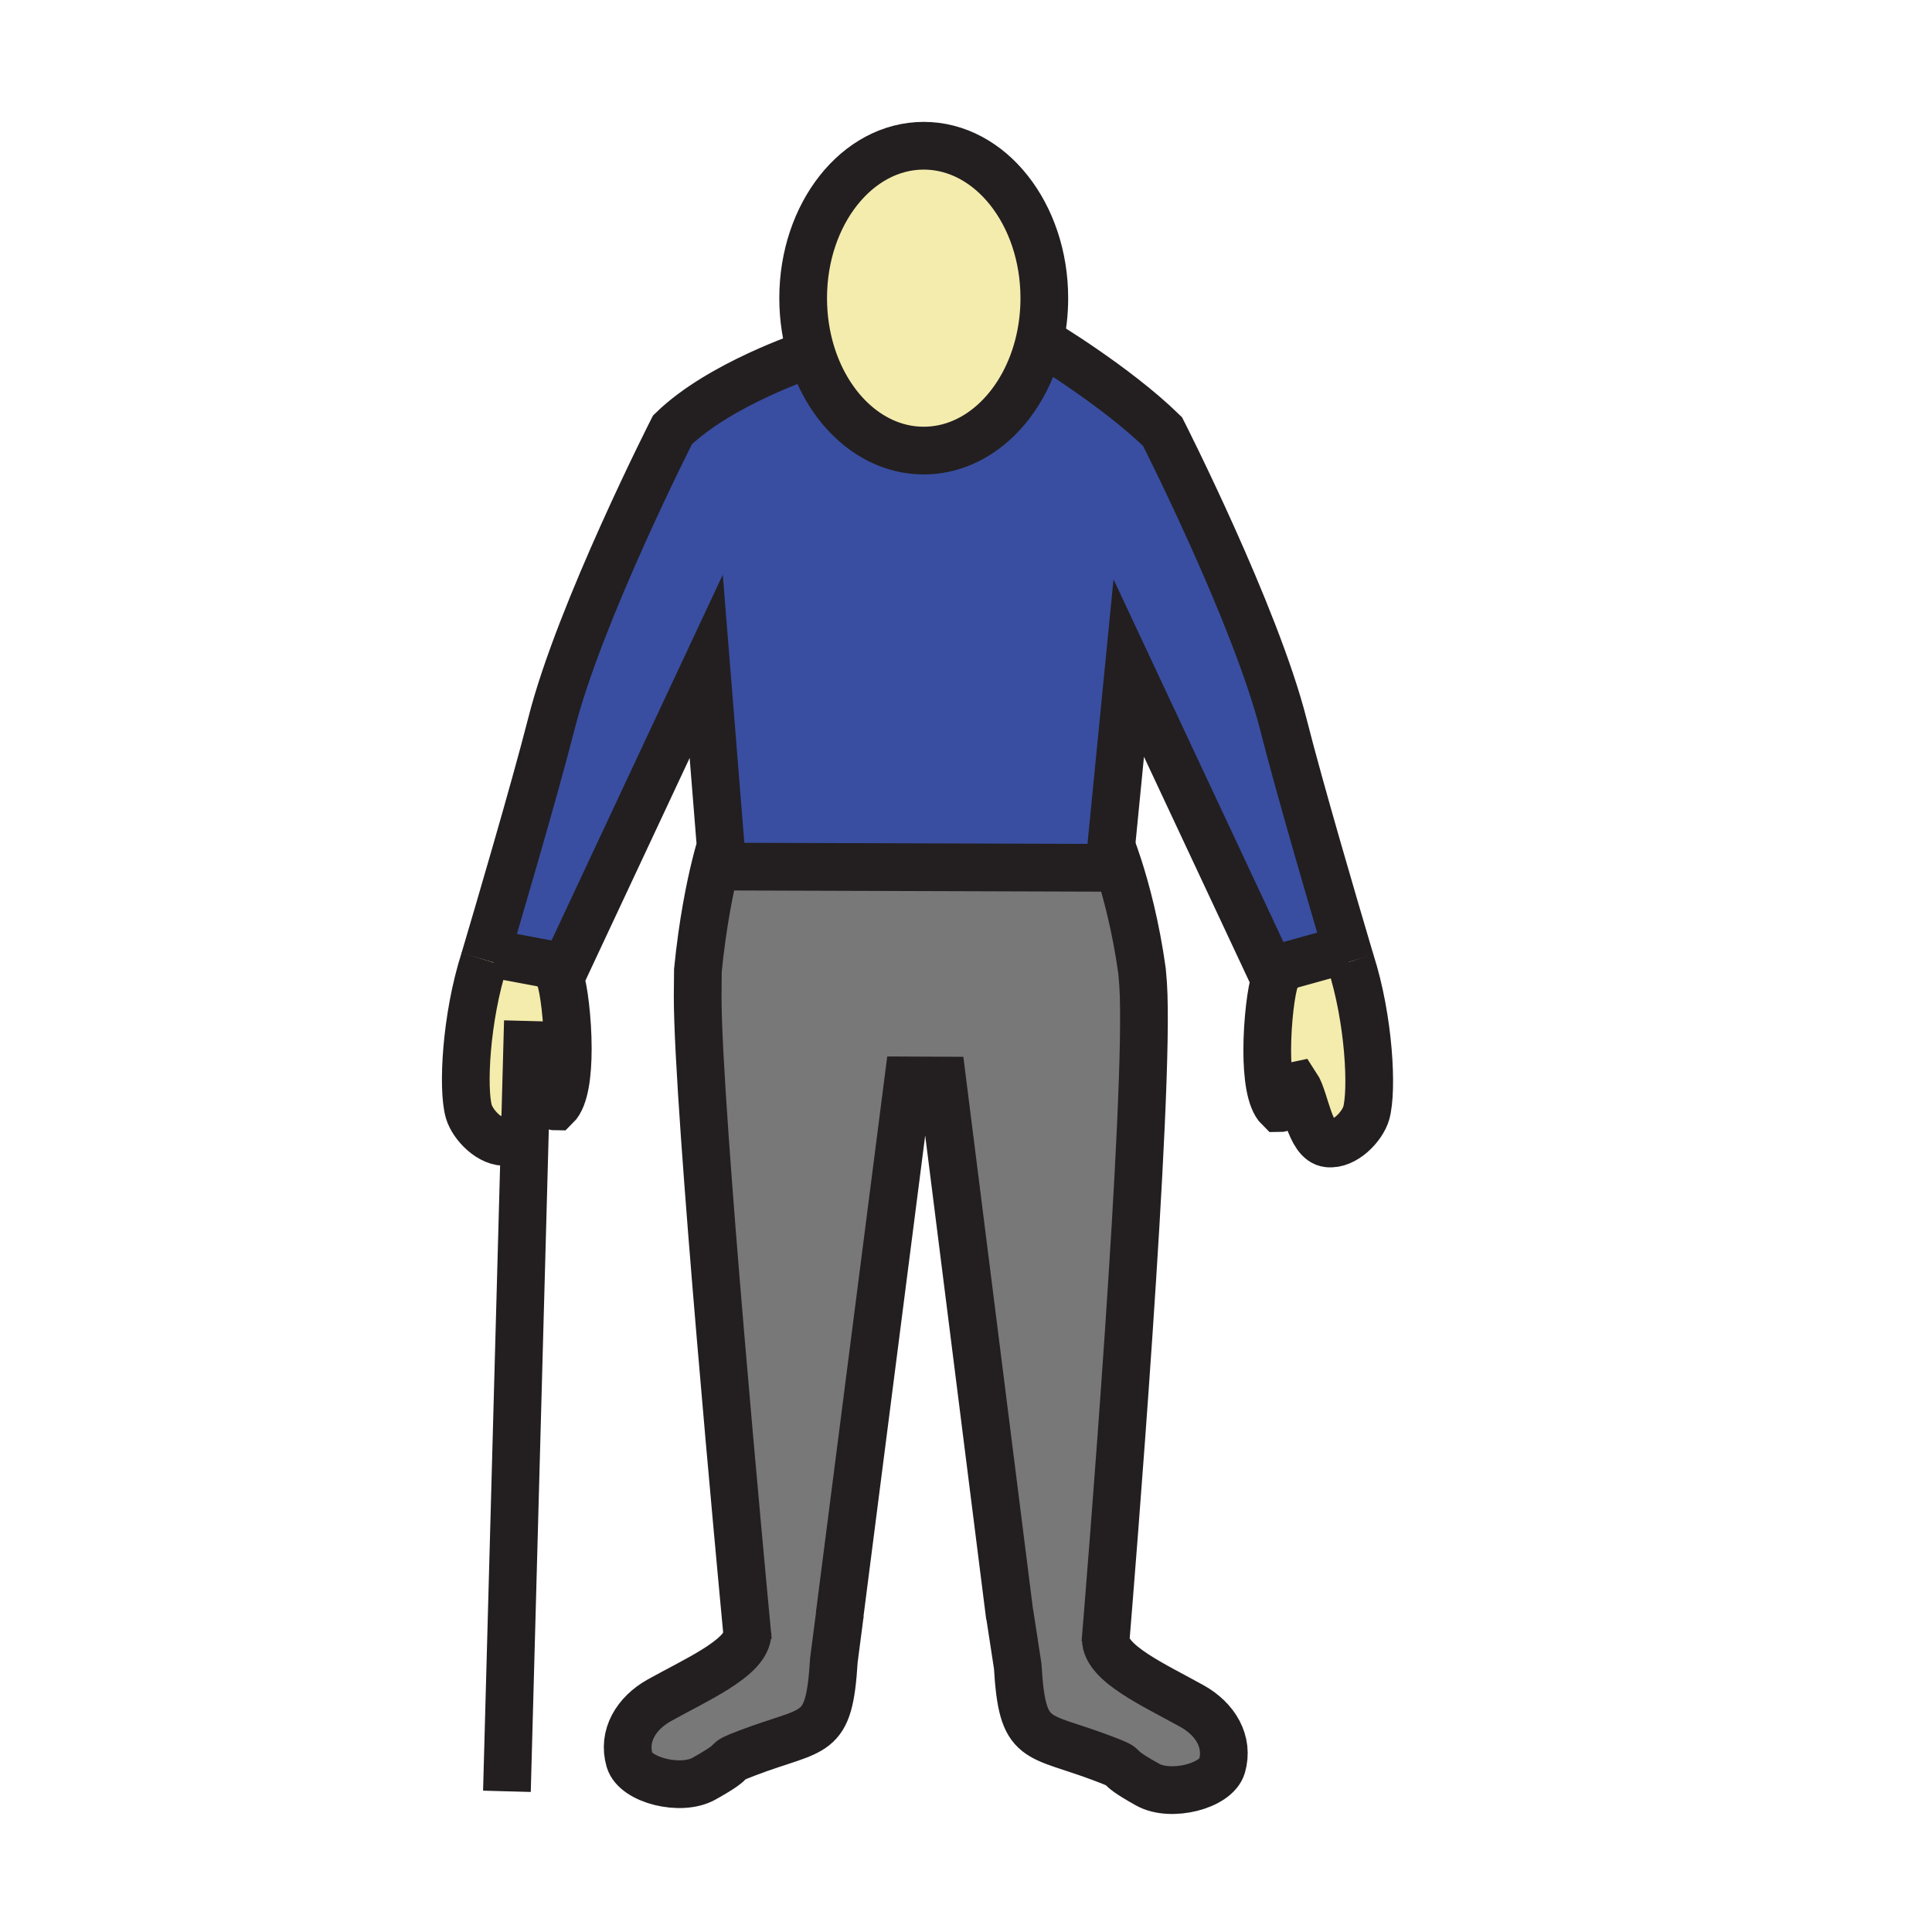<?xml version="1.0"?><svg xmlns="http://www.w3.org/2000/svg" width="850.394" height="850.394" viewBox="0 0 850.394 850.394" overflow="visible"><path d="M315.67 381.43l-.85-.21c1.4-5.71 2.39-8.78 2.39-8.78l-6.36-79.14-62.03 132.48L218 420l-3.97-.29c3.94-13.27 21.18-71.65 28.72-101.33C255.11 269.63 296 189.21 296 189.21c10.42-10.15 25.42-18.46 37.82-24.22C346.21 159.22 356 156 356 156l1.2-.16c7.76 24.89 26.93 42.49 49.39 42.49 24.2 0 44.61-20.45 51-48.43l.41.1s8.22 4.91 19.04 12.36c10.82 7.45 24.25 17.44 34.67 27.6 0 0 40.87 80.42 53.25 129.16 7.07 27.98 22.81 81.45 27.9 98.63l-.86.25-32.83 9.12-62.34-133.07-7.7 78.3c.771 2.01 1.95 5.23 3.32 9.51l-.45.14-176.33-.57z" fill="#394ea1"></path><path d="M328.97 719.8c-2.37-25.1-21.88-232.53-21.88-281.04l.1-11.64c2.06-20.85 5.38-36.76 7.63-45.9l.85.21L492 382l.45-.14c3.2 10.01 7.479 25.8 10.22 45.46l.48 5.71c3.189 47.81-14.641 266.35-16.46 288.43h.04c.039 10.75 21.31 20.24 37.93 29.49 10.37 5.76 16.3 15.76 13.22 26.42-2.59 8.87-22.59 13.82-32.729 8.16-17.57-9.771-6.131-6.42-19.19-11.351-30.15-11.51-35.92-5.989-38-40.8l-3.6-23.46-.051.01-29.54-234.31-15.01-.07-30.2 235.37.06.01-2.58 19.84c-2.11 34.82-7.87 29.311-38.03 40.79-13.06 4.94-1.62 1.601-19.19 11.37-10.14 5.66-30.15.7-32.72-8.16-3.1-10.67 2.85-20.67 13.21-26.42 16.08-8.959 37.26-18.219 38.66-28.549z" fill="#797878"></path><path d="M561.17 431.38l-2-4.26L592 418l.86-.25 1.62 5.46c8.199 25.44 9.72 56.82 6.88 66.771-1.69 5.859-9.49 14.17-16.83 13.3-8.141-.851-9.98-19.55-13.931-25.511-6.159 1.261-3 10.021-7.54 10.021-3.939-3.84-5.27-14.43-5.27-25.49.001-13.041 1.841-26.761 3.381-30.921zM231.17 493.19c-1.89 4.899-4.29 8.989-7.99 9.369-7.34.851-15.14-7.47-16.83-13.329-2.87-9.95-1.31-41.301 6.87-66.791 0 0 .29-.97.81-2.73L218 420l30.82 5.78-2.28 4.871c1.54 4.149 3.38 17.859 3.38 30.899 0 11.07-1.33 21.66-5.27 25.5-4.53 0-1.4-8.79-7.56-10.01-2.14 3.23-3.66 10.28-5.92 16.15zM459.67 131.24c0 6.48-.729 12.74-2.08 18.66-6.39 27.98-26.8 48.43-51 48.43-22.46 0-41.63-17.6-49.39-42.49-2.37-7.61-3.68-15.91-3.68-24.6 0-37.03 23.74-67.09 53.07-67.09s53.08 30.06 53.08 67.09z" fill="#f4ecad" class="aac-skin-fill"></path><g fill="none" stroke="#231f20" stroke-width="21"><path d="M357.2 155.84c-2.37-7.61-3.68-15.91-3.68-24.6 0-37.03 23.74-67.09 53.07-67.09s53.08 30.06 53.08 67.09c0 6.48-.729 12.74-2.08 18.66-6.39 27.98-26.8 48.43-51 48.43-22.46 0-41.63-17.6-49.39-42.49zM213.22 422.44s.29-.97.81-2.73c3.94-13.27 21.18-71.65 28.72-101.33C255.11 269.63 296 189.21 296 189.21c10.42-10.15 25.42-18.46 37.82-24.22C346.21 159.22 356 156 356 156M594.48 423.21l-1.62-5.46c-5.091-17.18-20.83-70.65-27.9-98.63-12.38-48.74-53.25-129.16-53.25-129.16-10.42-10.16-23.85-20.15-34.67-27.6C466.22 154.91 458 150 458 150"></path><path d="M488.85 375.23l.28-2.88 7.7-78.3 62.34 133.07 2 4.26c-1.54 4.16-3.38 17.88-3.38 30.92 0 11.061 1.33 21.65 5.27 25.49 4.54 0 1.381-8.76 7.54-10.021 3.95 5.961 5.79 24.66 13.931 25.511 7.34.87 15.14-7.44 16.83-13.3 2.84-9.95 1.319-41.33-6.88-66.771M329.21 722.29s-.08-.86-.24-2.49c-2.37-25.1-21.88-232.53-21.88-281.04l.1-11.64c2.06-20.85 5.38-36.76 7.63-45.9 1.4-5.71 2.39-8.78 2.39-8.78l-6.36-79.14-62.03 132.48-2.28 4.871c1.54 4.149 3.38 17.859 3.38 30.899 0 11.07-1.33 21.66-5.27 25.5-4.53 0-1.4-8.79-7.56-10.01-2.14 3.229-3.66 10.28-5.92 16.15-1.89 4.899-4.29 8.989-7.99 9.369-7.34.851-15.14-7.47-16.83-13.329-2.87-9.95-1.31-41.301 6.87-66.791"></path><path d="M486.54 723.26s.05-.62.15-1.8c1.819-22.08 19.649-240.62 16.46-288.43l-.48-5.71c-2.74-19.66-7.02-35.45-10.22-45.46-1.37-4.28-2.55-7.5-3.32-9.51-.61-1.61-.97-2.45-.97-2.45M369.71 710.21l-.09.72-2.58 19.84c-2.11 34.82-7.87 29.311-38.03 40.79-13.06 4.94-1.62 1.601-19.19 11.37-10.14 5.66-30.15.7-32.72-8.16-3.1-10.67 2.85-20.67 13.21-26.42 16.08-8.96 37.26-18.22 38.66-28.55.05-.359.08-.71.08-1.06"></path><path d="M444.36 709.92l3.6 23.46c2.08 34.811 7.85 29.29 38 40.8 13.06 4.931 1.62 1.58 19.19 11.351 10.14 5.66 30.14.71 32.729-8.16 3.08-10.66-2.85-20.66-13.22-26.42-16.62-9.25-37.891-18.74-37.93-29.49M444.51 711.55l-.2-1.62-29.54-234.31-15.01-.07-30.2 235.37M315.67 381.43L492 382M232.36 449.4l-1.19 43.79-8.04 295.28M218 420l30.82 5.78 1.18.22M556 428l3.17-.88L592 418"></path></g><path fill="none" d="M0 0h850.394v850.394H0z"></path></svg>